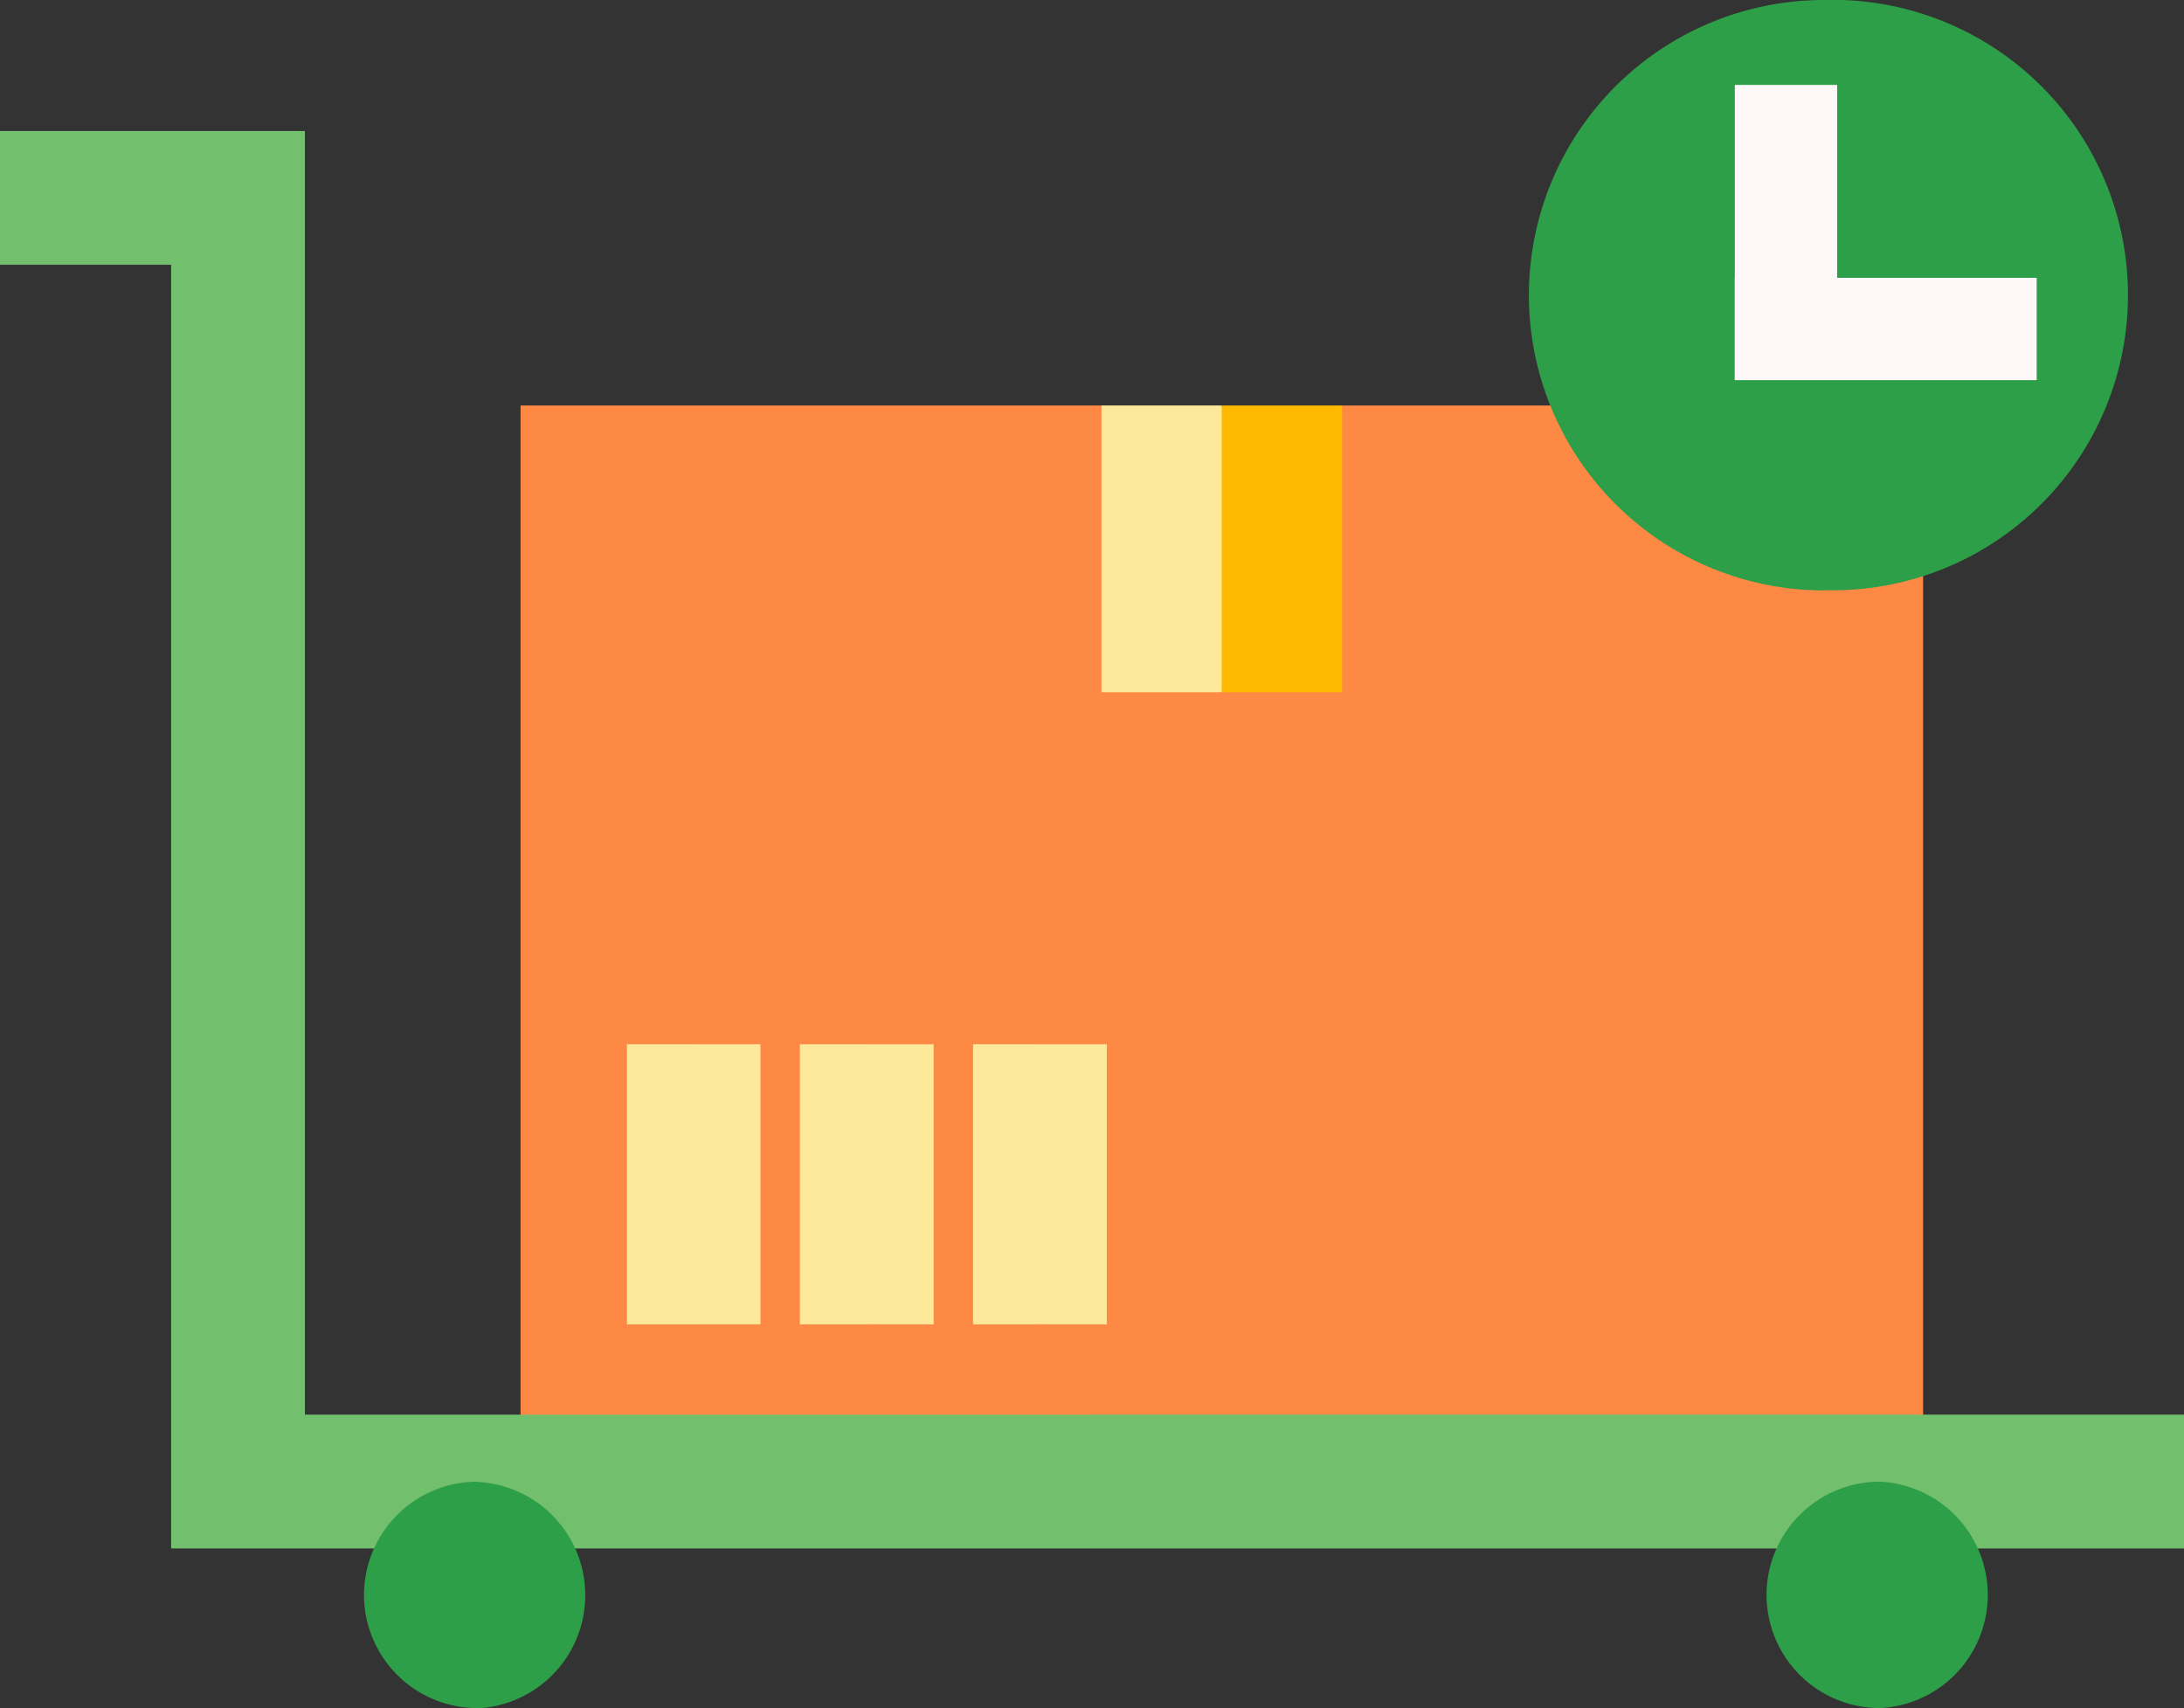 <svg xmlns="http://www.w3.org/2000/svg" viewBox="0 0 85.38 66.77"><rect x="0" y="0" width="85.38" height="66.77" fill="#333333" stroke="none"/><defs><style>.cls-1{fill:#fe8944;}.cls-2{fill:#feba00;}.cls-3{fill:#fee899;}.cls-4{fill:#72c06d;}.cls-5{fill:#2d9f48;}.cls-6{fill:#fff8f8;}</style></defs><title>Asset 16</title><g id="Layer_2" data-name="Layer 2"><g id="Layer_1-2" data-name="Layer 1"><polygon class="cls-1" points="75.18 15.85 52.47 15.85 47.77 17.59 44.28 36.88 47.77 57.92 75.18 57.92 75.18 15.85"/><polygon class="cls-1" points="20.35 15.85 20.35 57.92 47.77 57.92 47.77 17.59 43.06 15.85 20.35 15.85"/><polygon class="cls-2" points="52.47 15.85 47.77 15.85 44.28 21.45 47.77 27.06 52.47 27.06 52.47 15.85"/><rect class="cls-3" x="43.06" y="15.85" width="4.7" height="11.21"/><polygon class="cls-3" points="29.73 40.82 27.12 40.82 25.38 46.3 27.12 51.77 29.73 51.77 29.73 40.82"/><rect class="cls-3" x="24.51" y="40.82" width="2.61" height="10.95"/><polygon class="cls-3" points="36.5 40.82 33.89 40.82 32.14 46.3 33.89 51.77 36.5 51.77 36.5 40.82"/><rect class="cls-3" x="31.27" y="40.82" width="2.61" height="10.95"/><polygon class="cls-3" points="43.27 40.82 40.66 40.82 38.91 46.3 40.66 51.77 43.27 51.77 43.27 40.82"/><rect class="cls-3" x="38.04" y="40.82" width="2.61" height="10.95"/><polygon class="cls-4" points="85.38 55.3 42.69 55.3 39.2 57.92 42.69 60.53 85.38 60.53 85.38 55.3"/><polygon class="cls-4" points="11.92 55.3 11.92 5.12 0 5.12 0 10.35 6.69 10.35 6.69 60.53 42.69 60.53 42.69 55.3 11.92 55.3"/><path class="cls-5" d="M71.31,0,67.82,11.75l3.49,11.32A11.54,11.54,0,1,0,71.31,0Z"/><path class="cls-5" d="M59.77,11.54A11.54,11.54,0,0,0,71.31,23.08V0A11.54,11.54,0,0,0,59.77,11.54Z"/><path class="cls-5" d="M18.66,57.92l-3.49,4.43,3.49,4.43a4.43,4.43,0,0,0,0-8.85Z"/><path class="cls-5" d="M14.23,62.34a4.43,4.43,0,0,0,4.43,4.43V57.92A4.43,4.43,0,0,0,14.23,62.34Z"/><path class="cls-5" d="M73.49,57.92,70,62.34l3.49,4.43a4.43,4.43,0,0,0,0-8.85Z"/><path class="cls-5" d="M69.06,62.34a4.43,4.43,0,0,0,4.43,4.43V57.92A4.43,4.43,0,0,0,69.06,62.34Z"/><rect class="cls-6" x="67.82" y="3.32" width="4" height="11.53"/><rect class="cls-6" x="71.72" y="6.95" width="4" height="11.8" transform="translate(86.57 -60.86) rotate(90)"/></g></g></svg>